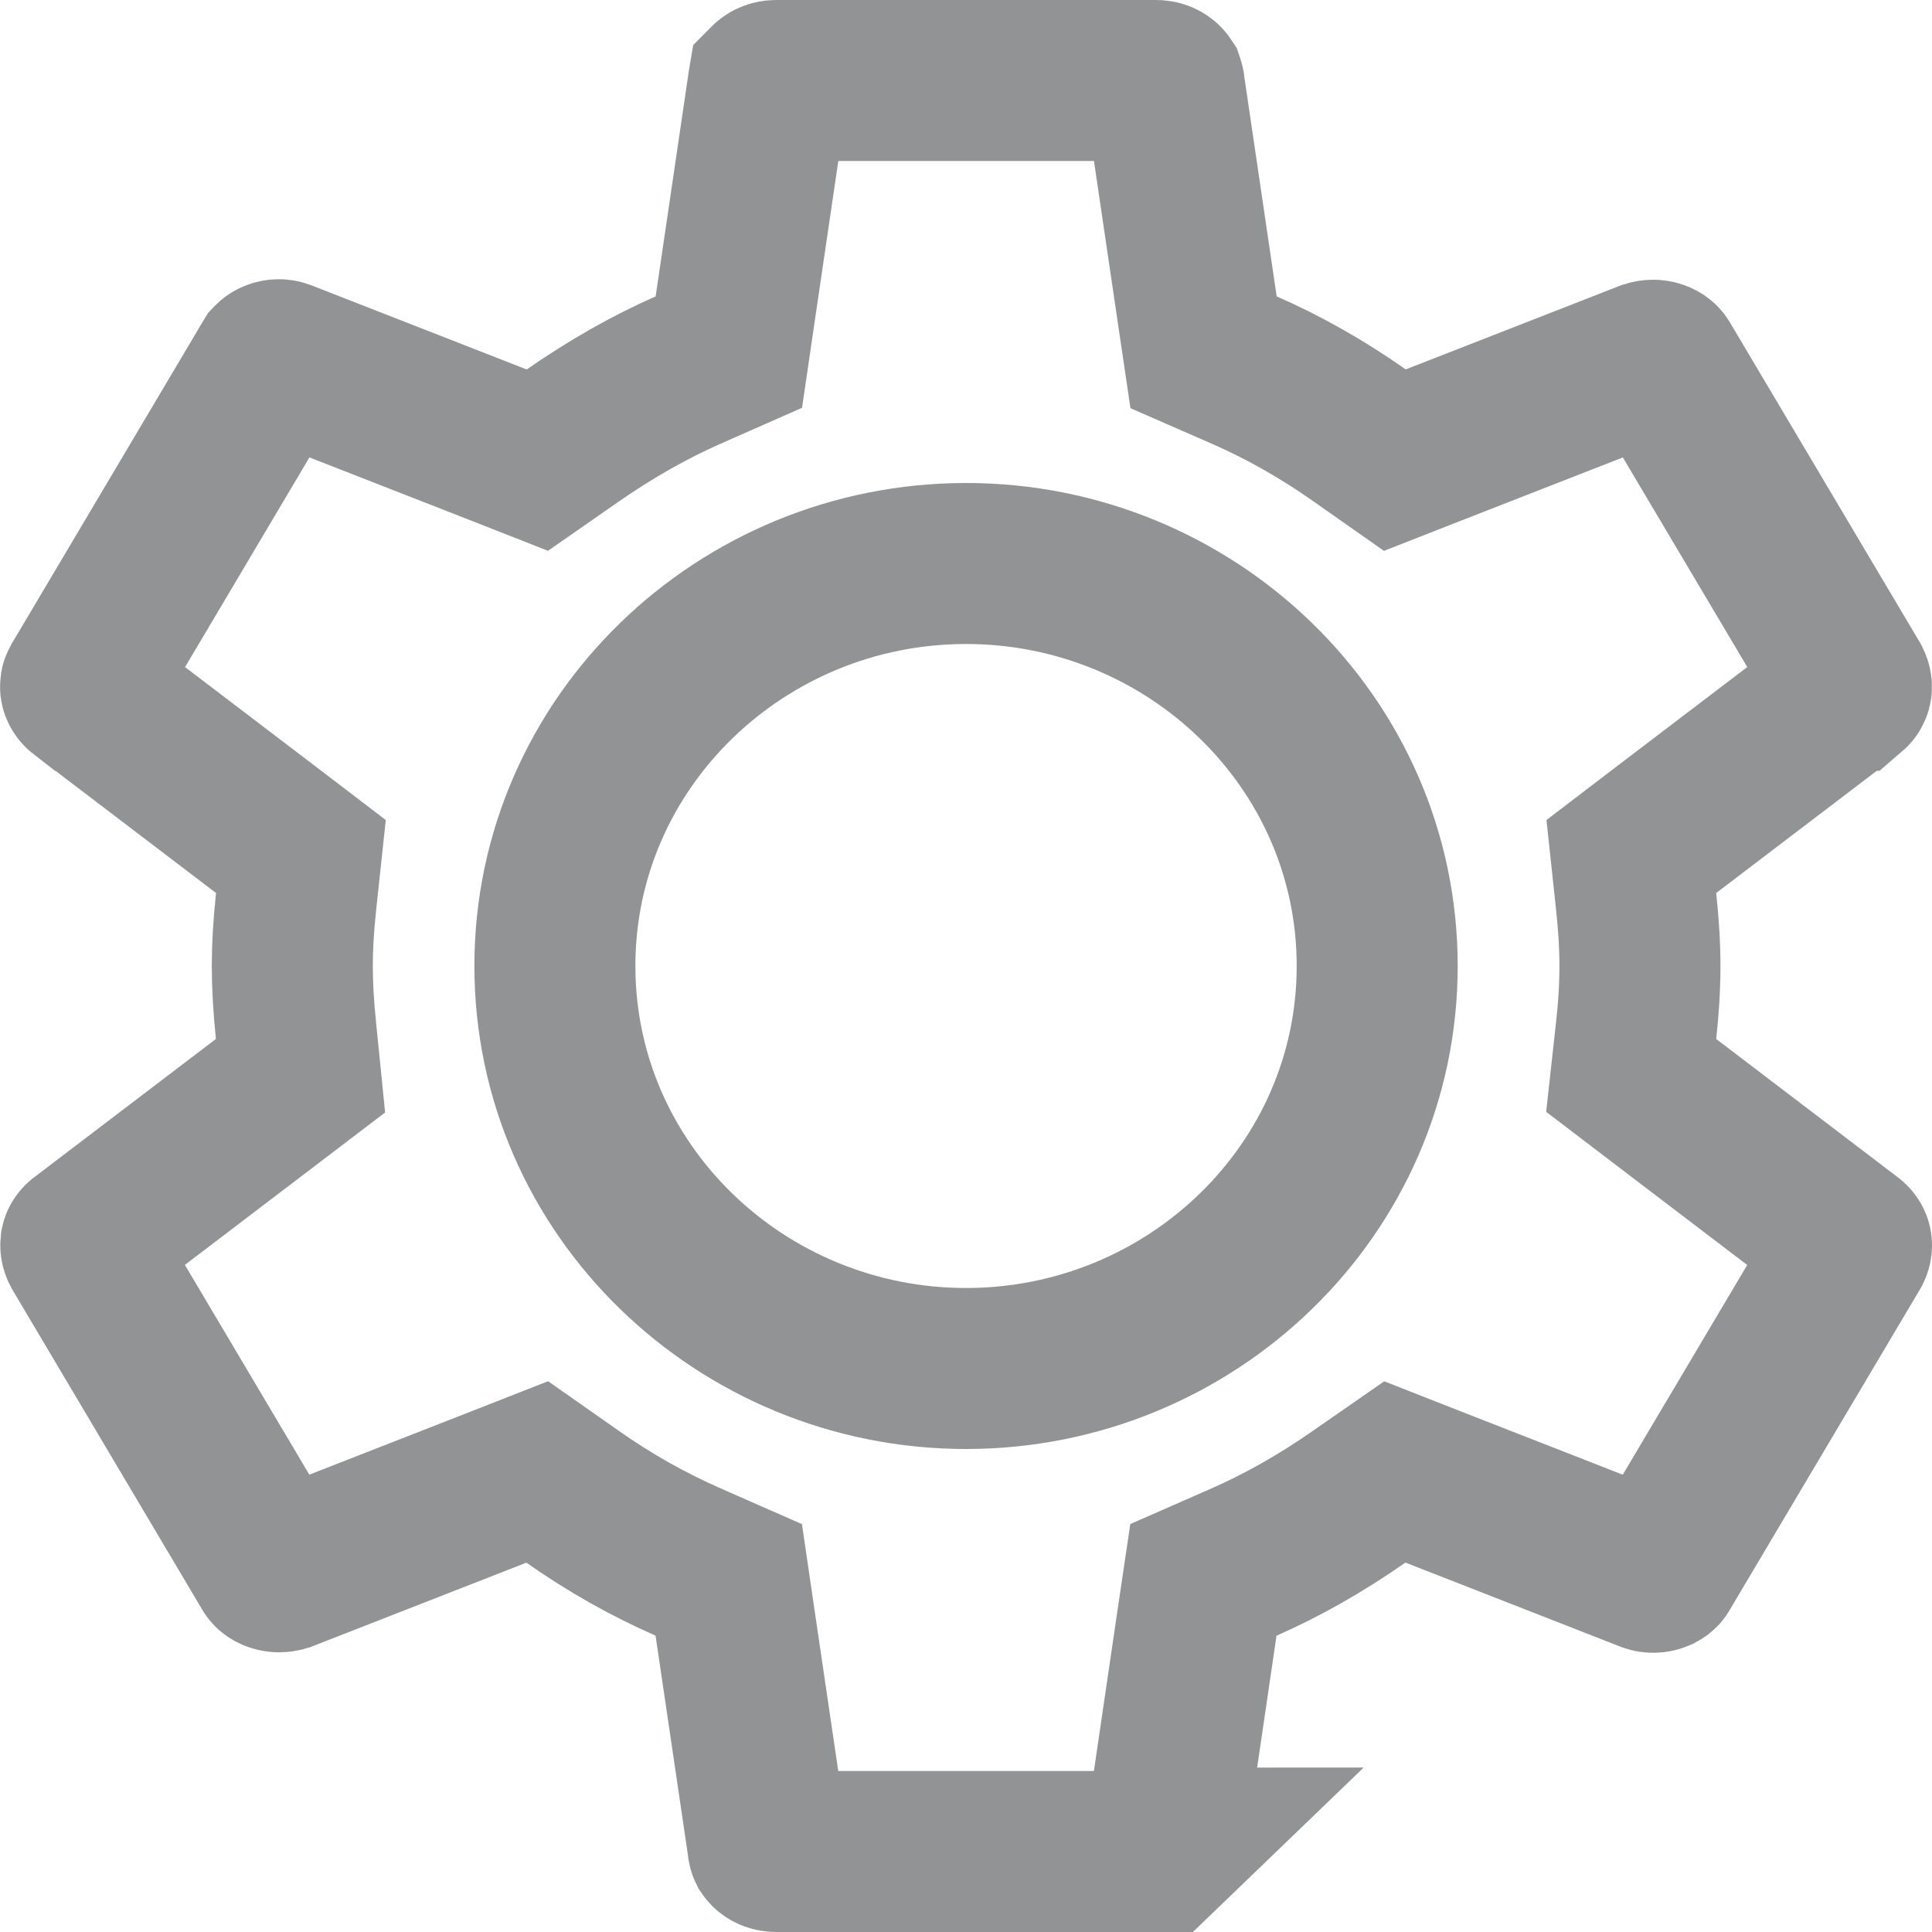 <svg width="24" height="24" viewBox="0 0 24 24" fill="none" xmlns="http://www.w3.org/2000/svg">
<path d="M20.325 12.796L20.263 13.359L20.713 13.702L22.973 15.423C22.974 15.423 22.974 15.423 22.974 15.424C22.991 15.437 22.997 15.45 22.999 15.46C23.001 15.47 23.001 15.485 22.991 15.506L20.633 19.479L20.626 19.49L20.62 19.501C20.62 19.501 20.62 19.502 20.618 19.503C20.617 19.504 20.616 19.506 20.613 19.508C20.607 19.513 20.598 19.519 20.583 19.524C20.554 19.534 20.522 19.534 20.496 19.525L17.824 18.48L17.327 18.285L16.888 18.59C16.402 18.929 15.929 19.195 15.455 19.404L14.949 19.626L14.868 20.173L14.461 22.944L14.459 22.953L14.459 22.959C14.457 22.961 14.453 22.966 14.446 22.972C14.428 22.987 14.399 23 14.363 23H9.639C9.602 23 9.575 22.987 9.558 22.973C9.55 22.966 9.546 22.96 9.544 22.957C9.543 22.955 9.543 22.954 9.543 22.953L9.541 22.943L9.54 22.933L9.133 20.173L9.053 19.626L8.546 19.403C8.053 19.187 7.572 18.916 7.113 18.593L6.674 18.285L6.174 18.481L3.524 19.517C3.481 19.53 3.443 19.527 3.415 19.517C3.384 19.506 3.376 19.492 3.375 19.49L3.369 19.48L3.363 19.47L1.017 15.516C1.001 15.486 1.003 15.465 1.004 15.456C1.006 15.446 1.011 15.436 1.024 15.425L3.288 13.702L3.733 13.363L3.677 12.806C3.645 12.491 3.631 12.233 3.631 12C3.631 11.768 3.645 11.511 3.678 11.2L3.738 10.64L3.29 10.298L1.029 8.577C1.028 8.577 1.028 8.577 1.028 8.577C1.01 8.563 1.003 8.548 1.001 8.536C0.999 8.524 1.001 8.514 1.006 8.505L1.006 8.505L1.012 8.496L3.37 4.521L3.376 4.511L3.382 4.501C3.383 4.5 3.391 4.486 3.42 4.476C3.448 4.466 3.479 4.466 3.505 4.476L6.179 5.521L6.675 5.716L7.113 5.411C7.601 5.073 8.074 4.806 8.548 4.597L9.054 4.374L9.134 3.828L9.542 1.056L9.543 1.047L9.544 1.041C9.546 1.039 9.549 1.034 9.556 1.028C9.574 1.013 9.603 1 9.64 1H14.364C14.4 1 14.428 1.013 14.445 1.027C14.453 1.034 14.457 1.04 14.459 1.043C14.46 1.046 14.46 1.047 14.46 1.048L14.462 1.057L14.463 1.067L14.87 3.828L14.951 4.376L15.459 4.598C15.95 4.813 16.428 5.084 16.887 5.407L17.327 5.716L17.827 5.52L20.482 4.483C20.52 4.471 20.557 4.473 20.585 4.483C20.615 4.494 20.626 4.509 20.628 4.513L20.633 4.522L20.639 4.531L22.986 8.485C23.001 8.516 23 8.535 22.998 8.544C22.996 8.553 22.992 8.563 22.978 8.575C22.977 8.575 22.977 8.575 22.977 8.575L20.713 10.298L20.265 10.64L20.325 11.2C20.351 11.446 20.372 11.719 20.372 12C20.372 12.283 20.352 12.555 20.325 12.796ZM14.46 22.957C14.46 22.957 14.459 22.957 14.459 22.958L14.46 22.957ZM9.543 1.043C9.543 1.043 9.543 1.043 9.544 1.042L9.543 1.043ZM6.893 12C6.893 14.783 9.209 17 12.001 17C14.793 17 17.108 14.783 17.108 12C17.108 9.217 14.793 7 12.001 7C9.209 7 6.893 9.217 6.893 12Z" stroke="#929394" stroke-width="2"/>
</svg>

